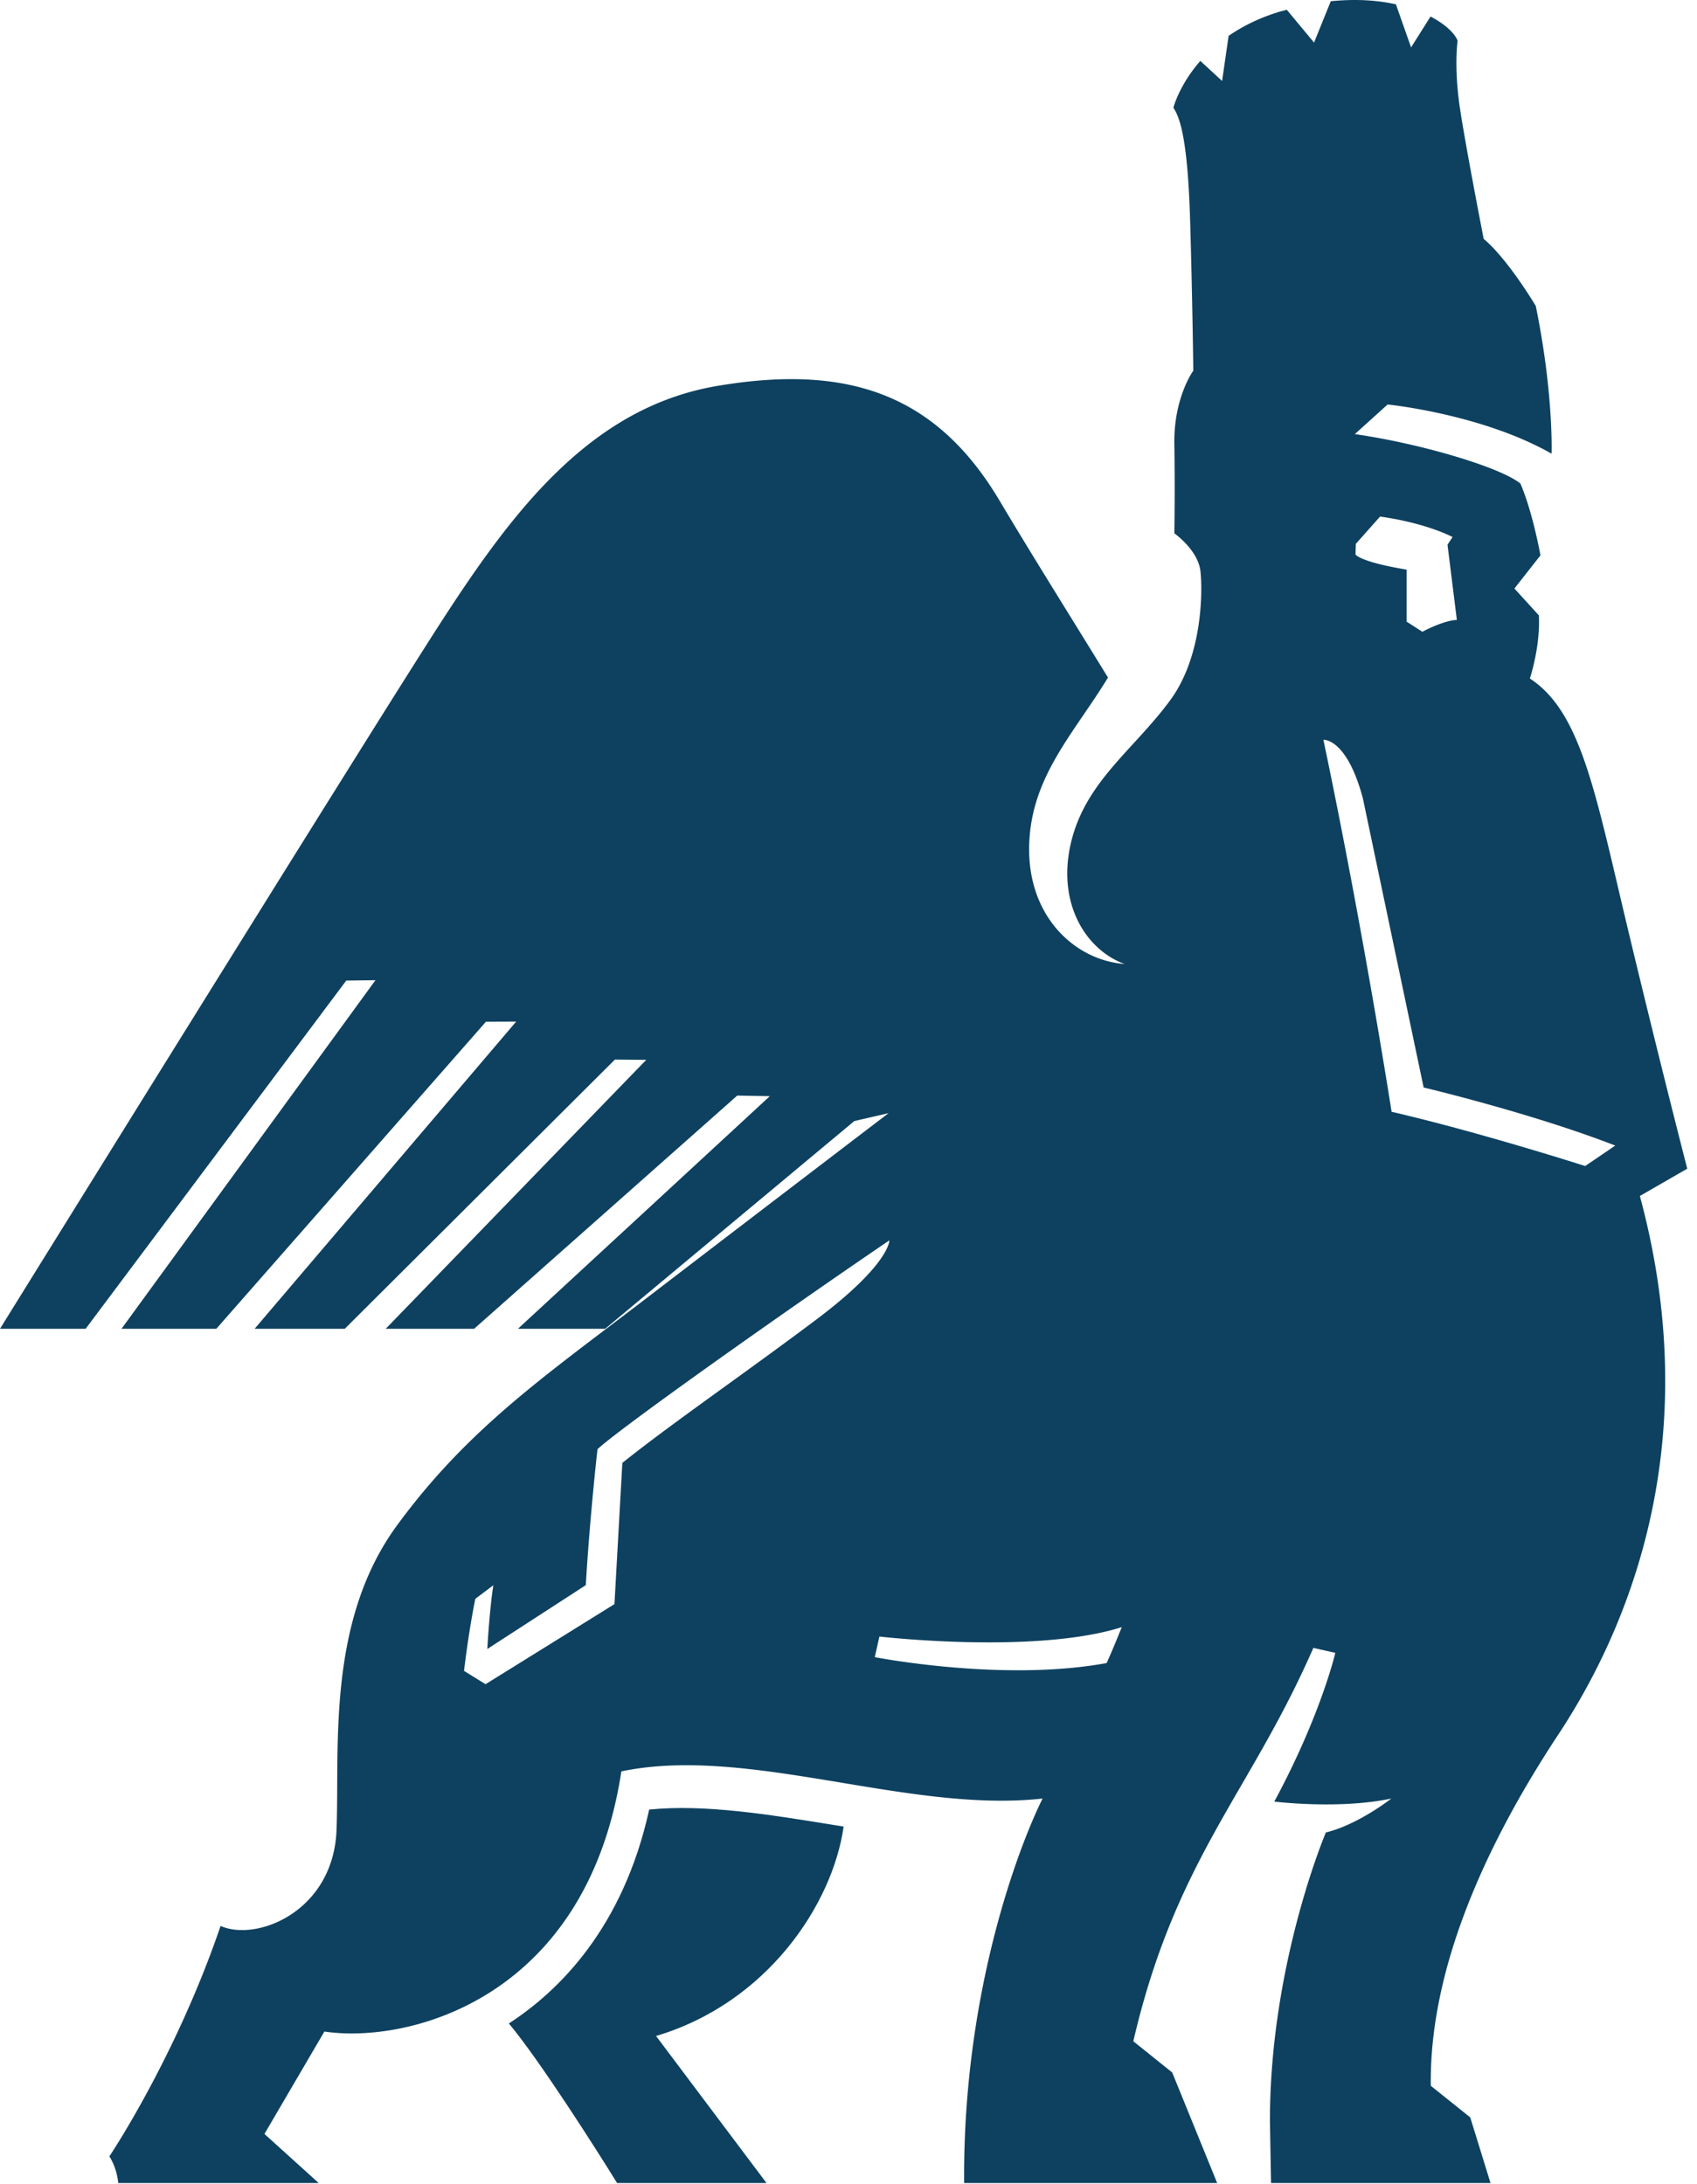 <svg xmlns="http://www.w3.org/2000/svg" width="136" height="175" viewBox="0 0 136 175">
    <g fill="#0E4160" fill-rule="evenodd">
        <path d="M52.026 145.001c-2.077 9.468-7.226 14.534-11.246 17.14 2.453 2.918 7.185 10.365 8.673 12.786H61.43l-8.854-11.784c8.915-2.644 14.156-10.568 15.034-16.78l-.783-.125c-5.317-.862-10.355-1.677-14.8-1.237"/>
        <path d="M127.039 93.435s-8.438-2.708-15.516-4.348c0 0-2.237-14.437-5.464-29.807 0 0 1.86-.167 3.16 4.675l4.873 23.187s8.63 2.042 15.356 4.653l-2.41 1.64zM108.66 43.577l1.941-2.184c3.78.534 5.809 1.64 5.809 1.64l-.405.616.75 6.026c-1.093.04-2.764.949-2.764.949l-1.26-.81v-4.17c-3.767-.622-4.1-1.213-4.1-1.213l.029-.854zm-19.974 89.685c-8.341 1.533-18.58-.474-18.58-.474l.371-1.65s12.478 1.445 19.424-.754c-.5 1.216-.64 1.596-1.215 2.878zm-23.248-27.539c-5.777 4.342-11.605 8.333-15.563 11.5l-.632 11.317-10.33 6.416-1.724-1.066c.393-3.327.902-5.774.902-5.774l1.445-1.087c-.324 2.11-.481 5.105-.481 5.105l7.892-5.115c.317-5.432.936-10.893.936-10.893 1.75-1.64 14.329-10.575 23.392-16.734 0 0 .063 1.892-5.837 6.331zm69.78-12.077s-2.277-8.826-4.84-19.546c-2.555-10.717-3.695-17.073-7.773-19.731 0 0 .851-2.532.723-5.058l-1.96-2.153 2.088-2.658s-.64-3.537-1.611-5.756c-1.656-1.332-8.093-3.22-13.267-3.958l2.626-2.373s7.518.745 13.142 3.94c.012-.53.097-5.177-1.267-11.835 0 0-2.214-3.733-4.175-5.376 0 0-1.407-7.201-1.897-10.434-.506-3.353-.192-5.445-.192-5.445-.217-.572-.964-1.31-2.17-1.939l-1.559 2.473-1.216-3.45c-1.457-.327-3.204-.452-5.22-.248l-1.34 3.312-2.186-2.63-.537.144c-1.674.5-3.022 1.191-4.125 1.948l-.521 3.614-1.744-1.606c-1.709 1.948-2.161 3.755-2.161 3.755.571.832 1.15 2.724 1.341 8.989.192 6.513.255 12.08.255 12.08s-1.58 2.152-1.518 5.882c.057 3.732 0 7.15 0 7.15s1.898 1.33 2.092 3.036c.183 1.709.145 6.827-2.41 10.318-2.971 4.043-6.882 6.582-8 11.58-1.081 4.843 1.306 8.478 4.328 9.574-4.024-.295-7.995-3.937-7.624-9.969.314-5.238 3.638-8.618 6.296-12.982-2.617-4.27-5.935-9.549-8.684-14.167-5.105-8.59-12.217-10.972-22.66-9.197-10.32 1.76-16.584 10.35-22.359 19.31C29.324 59.199 0 106.475 0 106.475h6.864l20.885-27.9 2.341-.031-20.351 27.931h7.6L38.945 81.87l2.422-.01-20.96 24.614h7.225L49.28 84.905l2.51.022-20.876 21.547H38L59.084 87.79l2.61.048-20.184 18.637h6.99L68.467 89.83l2.743-.632a12866.733 12866.733 0 0 0-19.569 14.955c-8.008 6.133-14.143 10.322-19.823 18.076-5.68 7.75-4.59 17.89-4.848 24.412-.254 6.526-6.39 8.974-9.292 7.685-3.613 10.589-8.913 18.465-8.913 18.465.437.698.635 1.446.716 2.137h16.063l-4.351-3.934 4.804-8.206c6.713 1.005 21.004-2.596 23.8-20.847 10.163-2.12 23 3.38 33.756 2.177-1.7 3.419-6.405 15.176-6.286 30.81h20.279l-3.604-8.86-3.116-2.501c2.978-12.829 7.976-18.537 12.52-27.486a79.52 79.52 0 0 0 1.91-4.034l1.758.396s-1.15 4.983-4.89 11.92c0 0 5.205.641 9.38-.245 0 0-2.658 2.093-5.247 2.718 0 0-4.486 10.525-4.483 23.112l.088 4.98h17.59l-1.624-5.26-3.16-2.532c-.126-8.662 3.766-18.374 10.213-28.139 6.452-9.774 11.567-24.573 6.54-43.163l3.799-2.187z"/>
    </g>
</svg>
